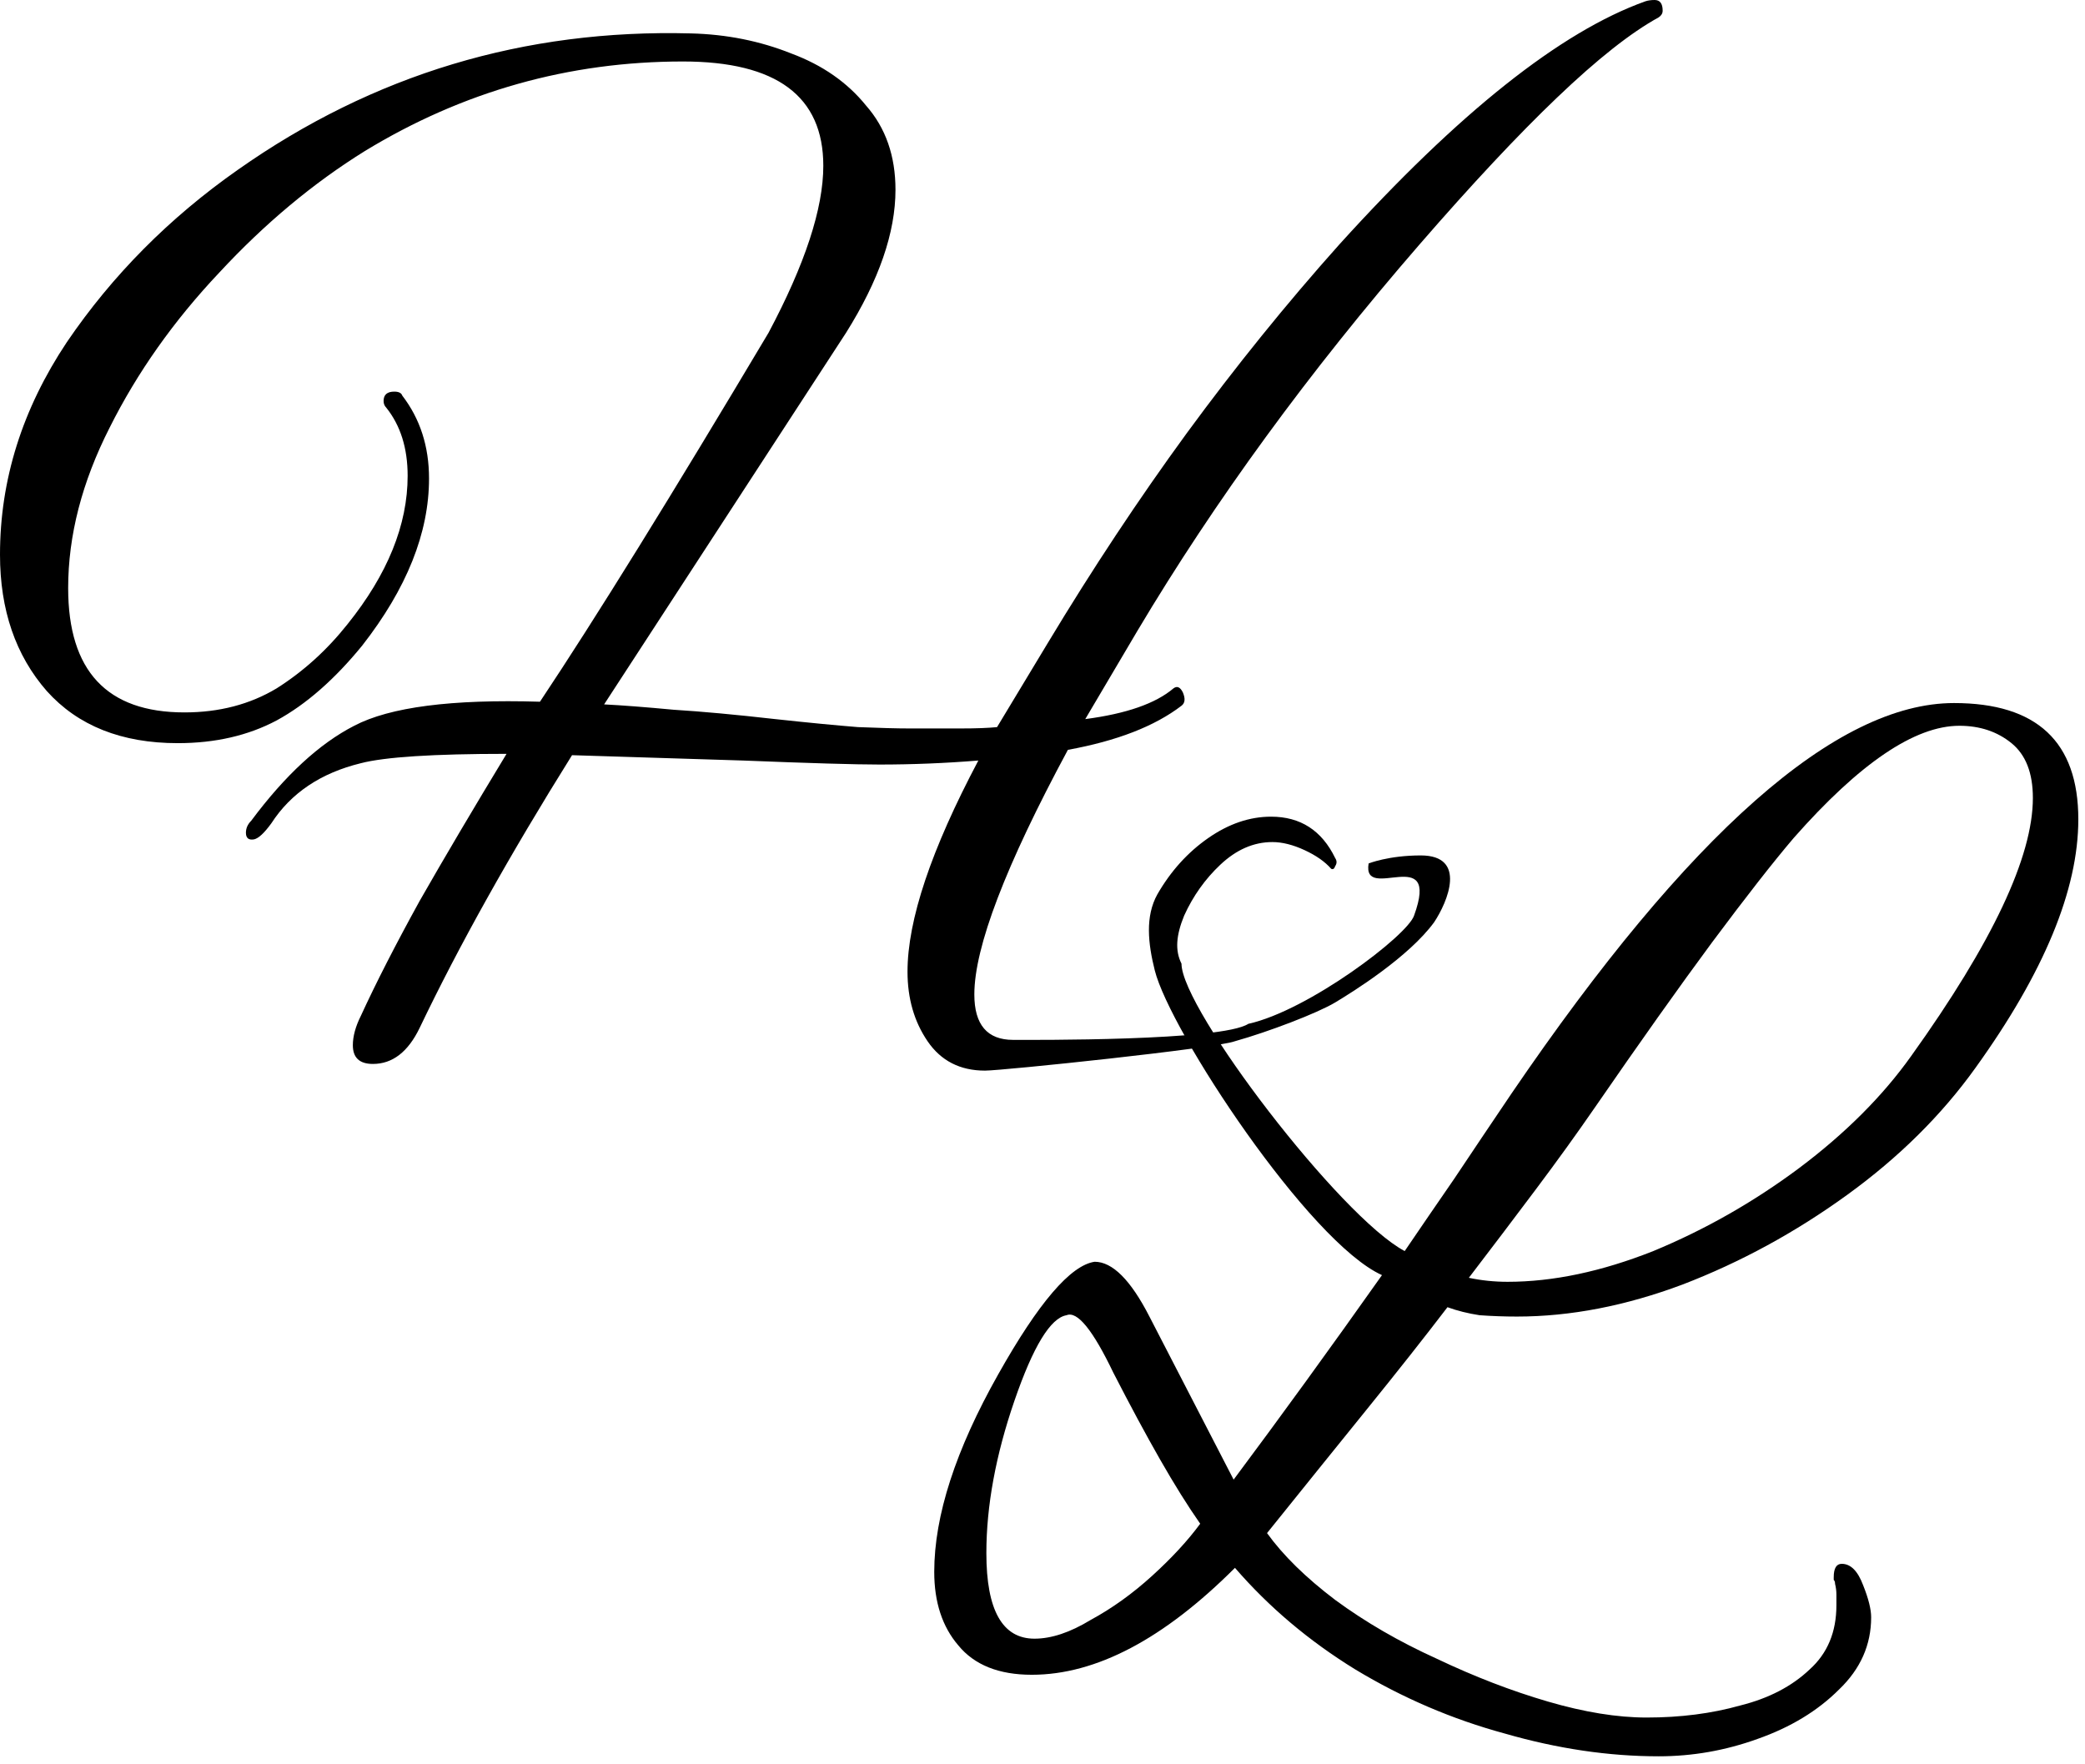 <svg width="156" height="132" viewBox="0 0 156 132" fill="none" xmlns="http://www.w3.org/2000/svg">
<path d="M73.7 80.1C71.833 80.1 70.4 79.367 69.4 77.9C68.4 76.433 67.9 74.7 67.9 72.7C67.9 68.833 69.667 63.567 73.2 56.9C70.733 57.1 68.267 57.2 65.8 57.2C64 57.2 60.6 57.1 55.6 56.9L42.8 56.5C38.133 63.967 34.333 70.767 31.4 76.9C30.533 78.7 29.367 79.6 27.9 79.6C26.9 79.6 26.4 79.133 26.4 78.2C26.4 77.533 26.6 76.8 27 76C28.133 73.533 29.6 70.667 31.4 67.4C33.267 64.133 35.433 60.467 37.9 56.4C32.433 56.4 28.8 56.633 27 57.1C24 57.833 21.767 59.333 20.3 61.6C19.767 62.333 19.333 62.733 19 62.8C18.6 62.867 18.4 62.7 18.4 62.3C18.4 61.967 18.533 61.667 18.8 61.4C21.333 58 23.9 55.633 26.5 54.3C29.167 52.9 33.8 52.3 40.4 52.5C44.533 46.3 50.233 37.1 57.5 24.9C60.233 19.767 61.6 15.6 61.6 12.4C61.6 7.2 58.1 4.6 51.1 4.6C42.567 4.6 34.633 6.833 27.3 11.3C23.433 13.7 19.8 16.733 16.4 20.4C13 24 10.267 27.867 8.2 32C6.133 36.067 5.1 40.067 5.1 44C5.1 50.2 8 53.3 13.8 53.3C16.4 53.3 18.7 52.7 20.7 51.5C22.7 50.233 24.467 48.633 26 46.7C29 42.967 30.5 39.267 30.5 35.6C30.5 33.533 29.967 31.833 28.9 30.5C28.767 30.367 28.7 30.2 28.7 30C28.7 29.533 28.967 29.3 29.5 29.3C29.833 29.3 30.033 29.4 30.1 29.6C31.433 31.333 32.1 33.4 32.1 35.8C32.1 39.867 30.433 44.033 27.1 48.3C25.033 50.833 22.9 52.7 20.7 53.9C18.567 55.033 16.1 55.6 13.3 55.6C9.1 55.6 5.833 54.3 3.5 51.7C1.167 49.033 0 45.633 0 41.5C0 35.9 1.667 30.6 5 25.6C8.4 20.6 12.667 16.3 17.8 12.7C27.933 5.567 39.233 2.167 51.7 2.5C54.367 2.567 56.867 3.067 59.2 4C61.533 4.867 63.4 6.167 64.8 7.9C66.267 9.567 67 11.667 67 14.2C67 17.4 65.767 20.967 63.3 24.9L45.2 52.7C46.533 52.767 48.267 52.9 50.4 53.1C52.533 53.233 55.067 53.467 58 53.8C60.467 54.067 62.533 54.267 64.2 54.4C65.867 54.467 67.133 54.5 68 54.5C69.533 54.5 70.833 54.5 71.9 54.5C73.033 54.5 73.933 54.467 74.6 54.4L78.4 48.1C81.733 42.567 85.2 37.333 88.8 32.4C92.467 27.4 96.267 22.7 100.2 18.3C109.133 8.433 116.767 2.367 123.1 0.1C123.3 0.033 123.533 0 123.8 0C124.2 0 124.4 0.267 124.4 0.8C124.4 1 124.3 1.167 124.1 1.3C122.033 2.433 119.5 4.433 116.5 7.3C113.567 10.1 110.133 13.767 106.2 18.3C97.933 27.833 90.9 37.467 85.1 47.2L81.2 53.8C84.267 53.4 86.467 52.633 87.8 51.5C88.067 51.3 88.3 51.4 88.5 51.8C88.7 52.267 88.667 52.6 88.4 52.8C86.4 54.333 83.567 55.433 79.9 56.1C75.233 64.767 72.9 70.867 72.9 74.4C72.9 76.667 73.867 77.8 75.8 77.8C77.133 77.8 91.4 77.9 93.4 76.6C97.9 75.6 105.301 70 105.801 68.5C107.801 63 101.9 67.6 102.4 64.6C102.4 64.6 103.9 64 106.301 64C109.801 64 108.301 67.5 107.301 69C105.4 71.6 101.234 74.2 99.9 75C98.567 75.8 94.9 77.2 92.4 77.9C91 78.433 75 80.1 73.7 80.1Z" fill="black"/>
<path d="M124.1 131.4C120.367 131.4 116.534 130.833 112.6 129.7C108.667 128.633 104.934 127.033 101.4 124.9C97.934 122.767 94.934 120.233 92.4 117.3C87.067 122.633 82 125.3 77.2 125.3C74.734 125.3 72.9 124.567 71.7 123.1C70.5 121.7 69.9 119.867 69.9 117.6C69.9 113.4 71.5 108.467 74.7 102.8C77.7 97.467 80.1 94.667 81.9 94.4C83.234 94.4 84.6 95.767 86 98.5L92.3 110.7C95.834 105.967 99.534 100.867 103.4 95.4C97.934 92.933 87.532 77.127 86.4 72.6C85.9 70.6 85.667 68.567 86.6 66.9C87.6 65.167 88.867 63.767 90.4 62.7C91.934 61.633 93.5 61.1 95.1 61.1C97.3 61.1 98.9 62.133 99.9 64.2C100.034 64.4 100.034 64.6 99.9 64.8C99.834 65 99.734 65.067 99.6 65C99.134 64.467 98.467 64 97.6 63.6C96.734 63.2 95.934 63 95.2 63C93.8 63 92.5 63.567 91.3 64.7C90.167 65.767 89.267 67.033 88.6 68.5C88 69.967 87.9 71.1 88.4 72.1C88.4 75.5 100.3 91.067 105.1 93.6C106.234 91.933 107.467 90.133 108.8 88.2C110.134 86.2 111.567 84.067 113.1 81.8C126.367 62.333 137.4 52.6 146.2 52.6C152.4 52.6 155.5 55.5 155.5 61.3C155.5 66.567 152.934 72.767 147.8 79.9C145.267 83.433 142.067 86.6 138.2 89.4C134.334 92.2 130.234 94.433 125.9 96.1C121.634 97.7 117.5 98.5 113.5 98.5C112.567 98.5 111.634 98.467 110.7 98.4C109.834 98.267 109.034 98.067 108.3 97.8C106.567 100.067 104.567 102.6 102.3 105.4C100.034 108.2 97.534 111.3 94.8 114.7C96 116.367 97.7 118.033 99.9 119.7C102.167 121.367 104.7 122.833 107.5 124.1C110.3 125.433 113.067 126.5 115.8 127.3C118.534 128.1 121 128.5 123.2 128.5C125.734 128.5 128.067 128.2 130.2 127.6C132.334 127.067 134.067 126.167 135.4 124.9C136.734 123.7 137.4 122.1 137.4 120.1C137.4 119.833 137.4 119.567 137.4 119.3C137.4 119.033 137.367 118.767 137.3 118.5C137.3 118.367 137.267 118.267 137.2 118.2C137.2 118.133 137.2 118.067 137.2 118C137.2 117.333 137.4 117 137.8 117C138.467 117 139 117.533 139.4 118.6C139.8 119.6 140 120.4 140 121C140 123.067 139.2 124.867 137.6 126.4C136 128 133.967 129.233 131.5 130.1C129.1 130.967 126.634 131.4 124.1 131.4ZM112.8 95.9C116.2 95.9 119.834 95.133 123.7 93.6C127.567 92 131.2 89.933 134.6 87.4C138.067 84.8 140.867 82 143 79C149.067 70.533 152.1 64.1 152.1 59.7C152.1 57.833 151.567 56.467 150.5 55.6C149.434 54.733 148.134 54.3 146.6 54.3C143.267 54.3 139.134 57.1 134.2 62.7C132.667 64.5 130.634 67.1 128.1 70.5C125.634 73.833 122.7 77.967 119.3 82.9C117.967 84.833 116.5 86.867 114.9 89C113.3 91.133 111.634 93.333 109.9 95.6C110.834 95.8 111.8 95.9 112.8 95.9ZM77.4 122.6C78.667 122.6 80.067 122.133 81.6 121.2C83.2 120.333 84.734 119.233 86.2 117.9C87.667 116.567 88.867 115.267 89.8 114C88.867 112.667 87.867 111.067 86.8 109.2C85.734 107.333 84.567 105.167 83.3 102.7C81.767 99.5 80.6 98.067 79.8 98.4C78.6 98.6 77.3 100.733 75.9 104.8C74.5 108.867 73.8 112.667 73.8 116.2C73.8 120.467 75 122.6 77.4 122.6Z" fill="black"/>
</svg>
